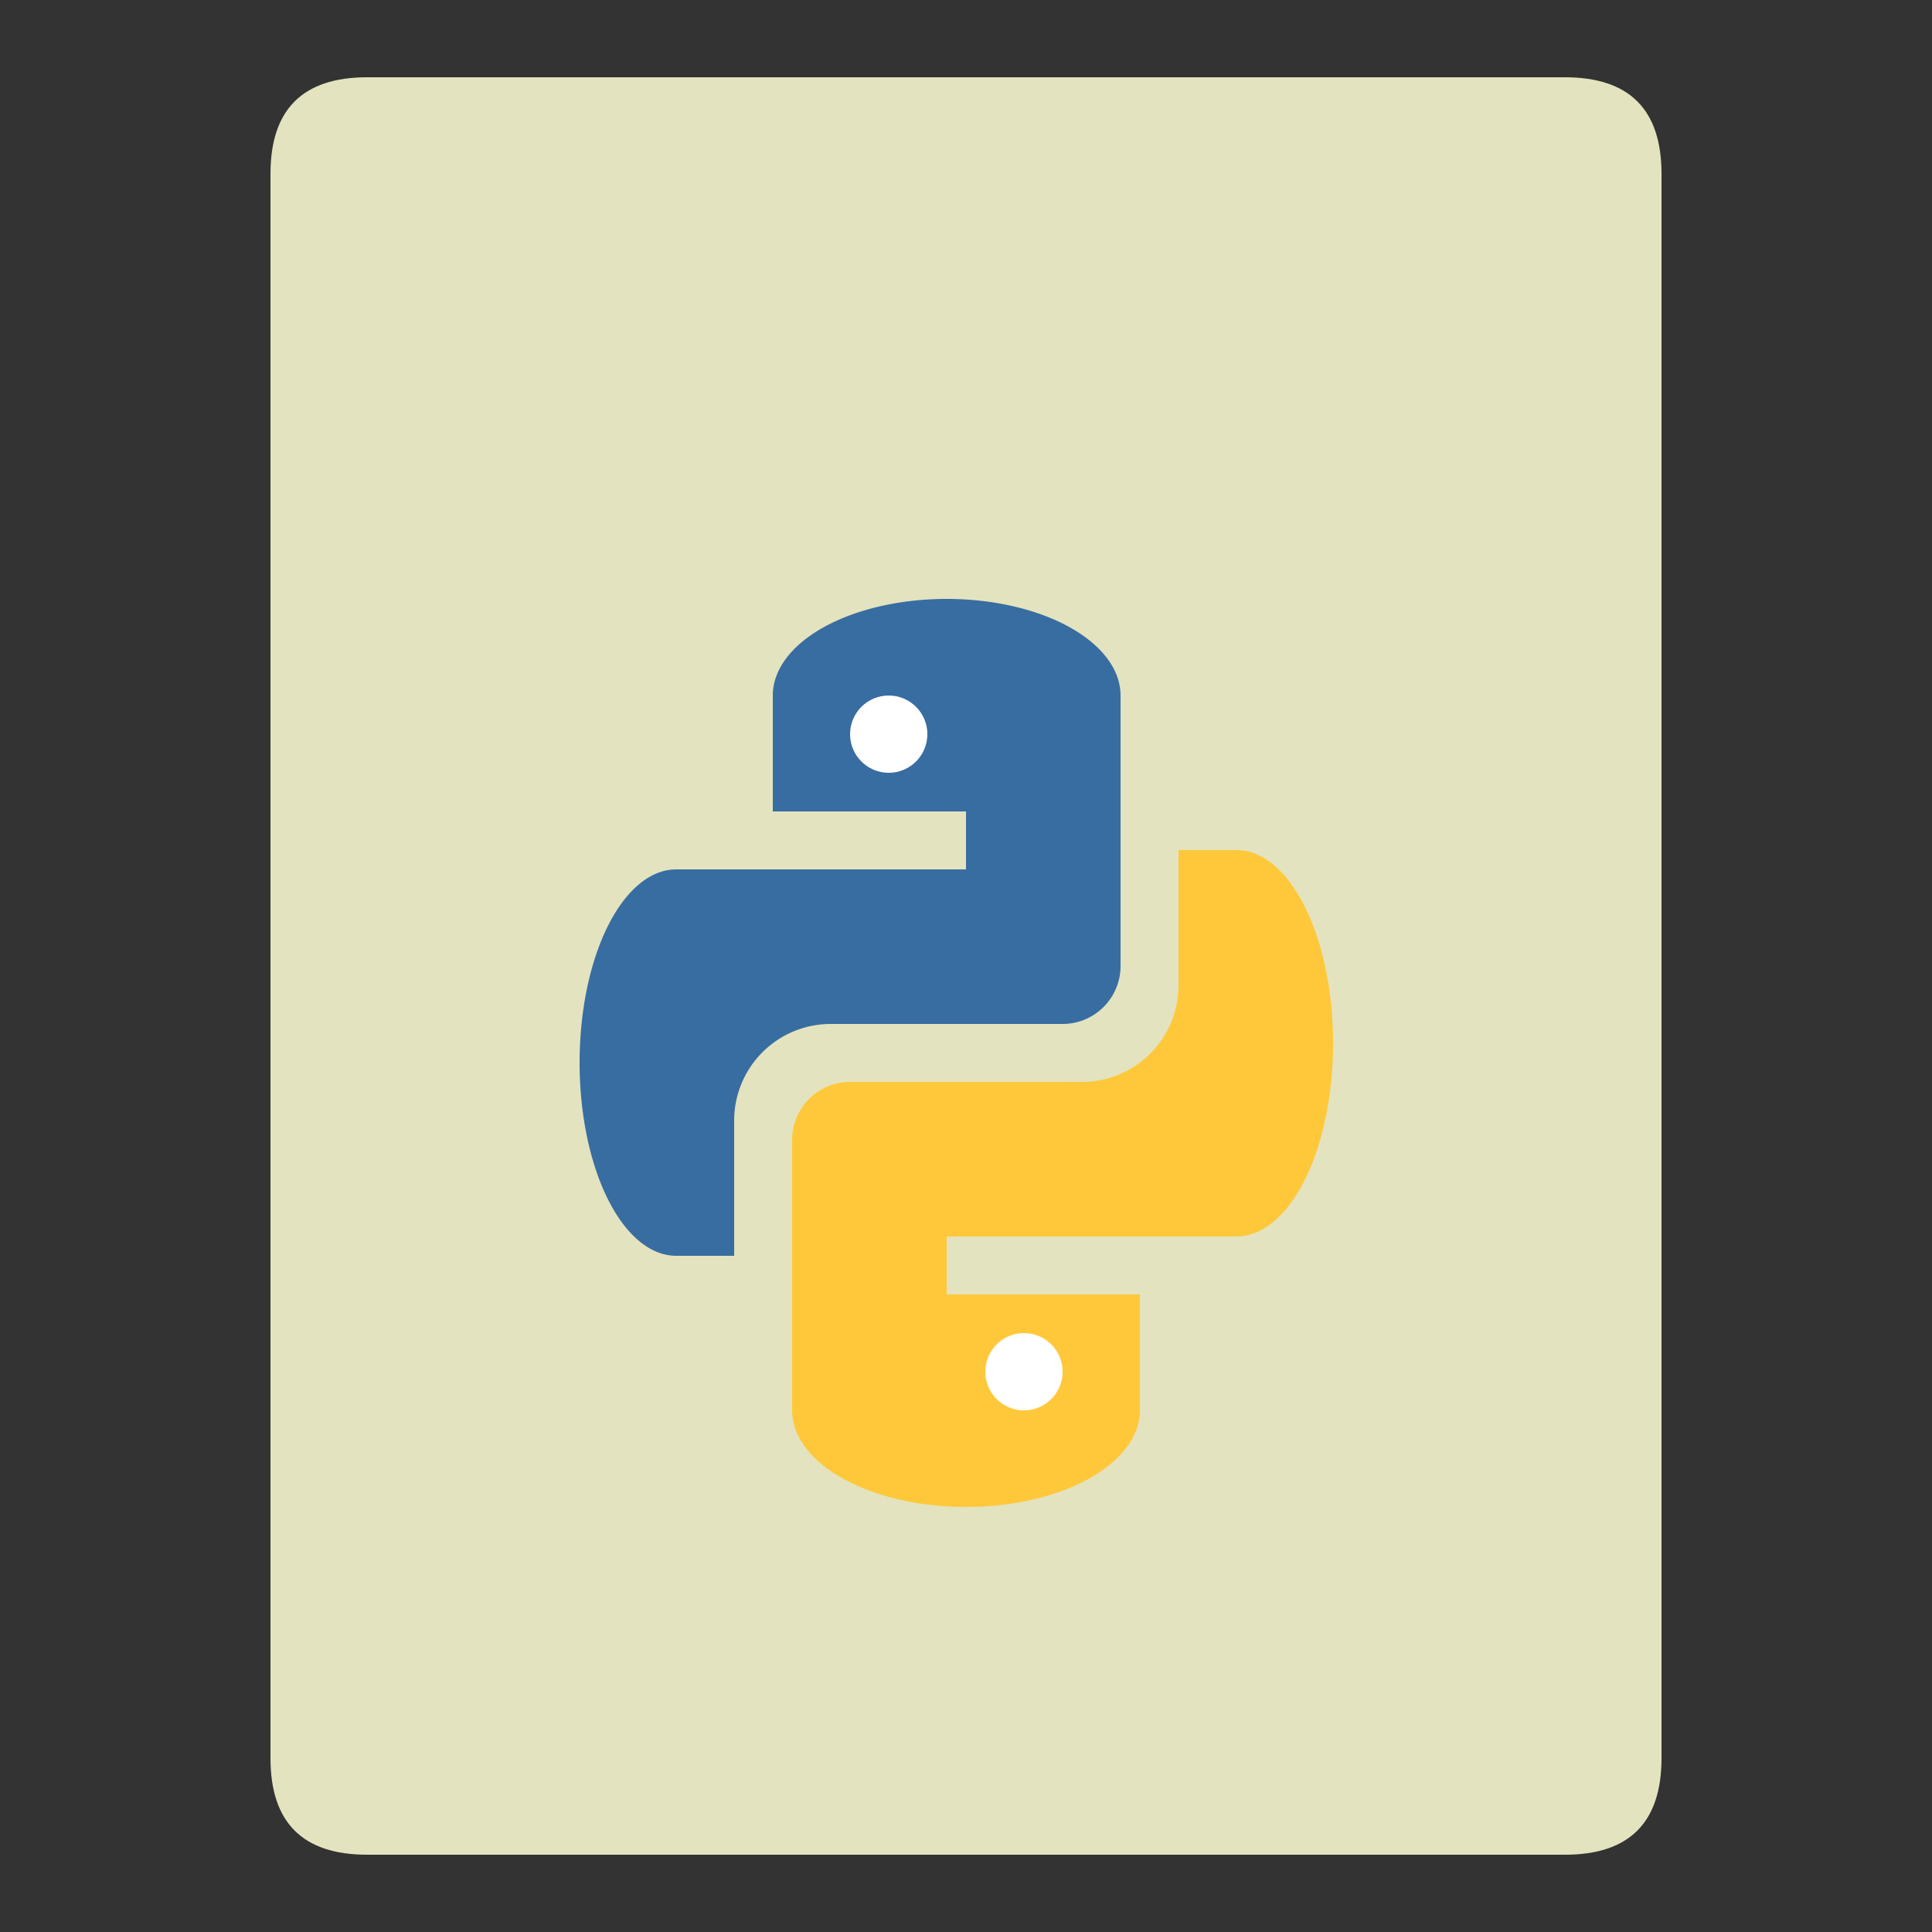<?xml version="1.0" encoding="UTF-8"?>
<svg xmlns="http://www.w3.org/2000/svg" version="1.1" height="48px" width="48px" viewBox="0 0 100 100">
  <rect x="0" y="0" width="100" height="100" fill="#333333" stroke="none"/>
  <path style="fill:#E3E3BF;" d="m 19,4 62,0 q 5,0 5,5 l 0,82 q 0,5 -5,5 l -62,0 q -5,0 -5,-5 l 0,-82 q 0,-5 5,-5 z"/>
  <g style="fill:#386DA1;">
  <path d = "m 38 65 l -3 0 a 5 10 0 0 1 0,-20 l 15,0 l 0,-3 l -10,0 l 0,-6 a 9 5 0 0 1 18,0 l 0,14 a 3,3 0 0 1 -3,3 l -12,0 a 5,5 0 0 0 -5,5 z"/>
  <ellipse style="fill:#fff;" rx="2" ry="2" cx="46" cy="38" />
  </g>
  <g style="fill:#FFC83A;">
  <path d = "m 61 45 l 0,6 a 5,5 0 0 1 -5,5 l -12,0 a 3,3 0 0 0 -3,3 l 0,14 a 9,5 0 0 0 18,0 l 0,-6 l -10,0  l 0,-3 l 15,0 a 5 10 0 0 0 0,-20 l -3 0 z" />
  <ellipse style="fill:#fff;" rx="2" ry="2" cx="53" cy="71" />
  </g>
</svg>
